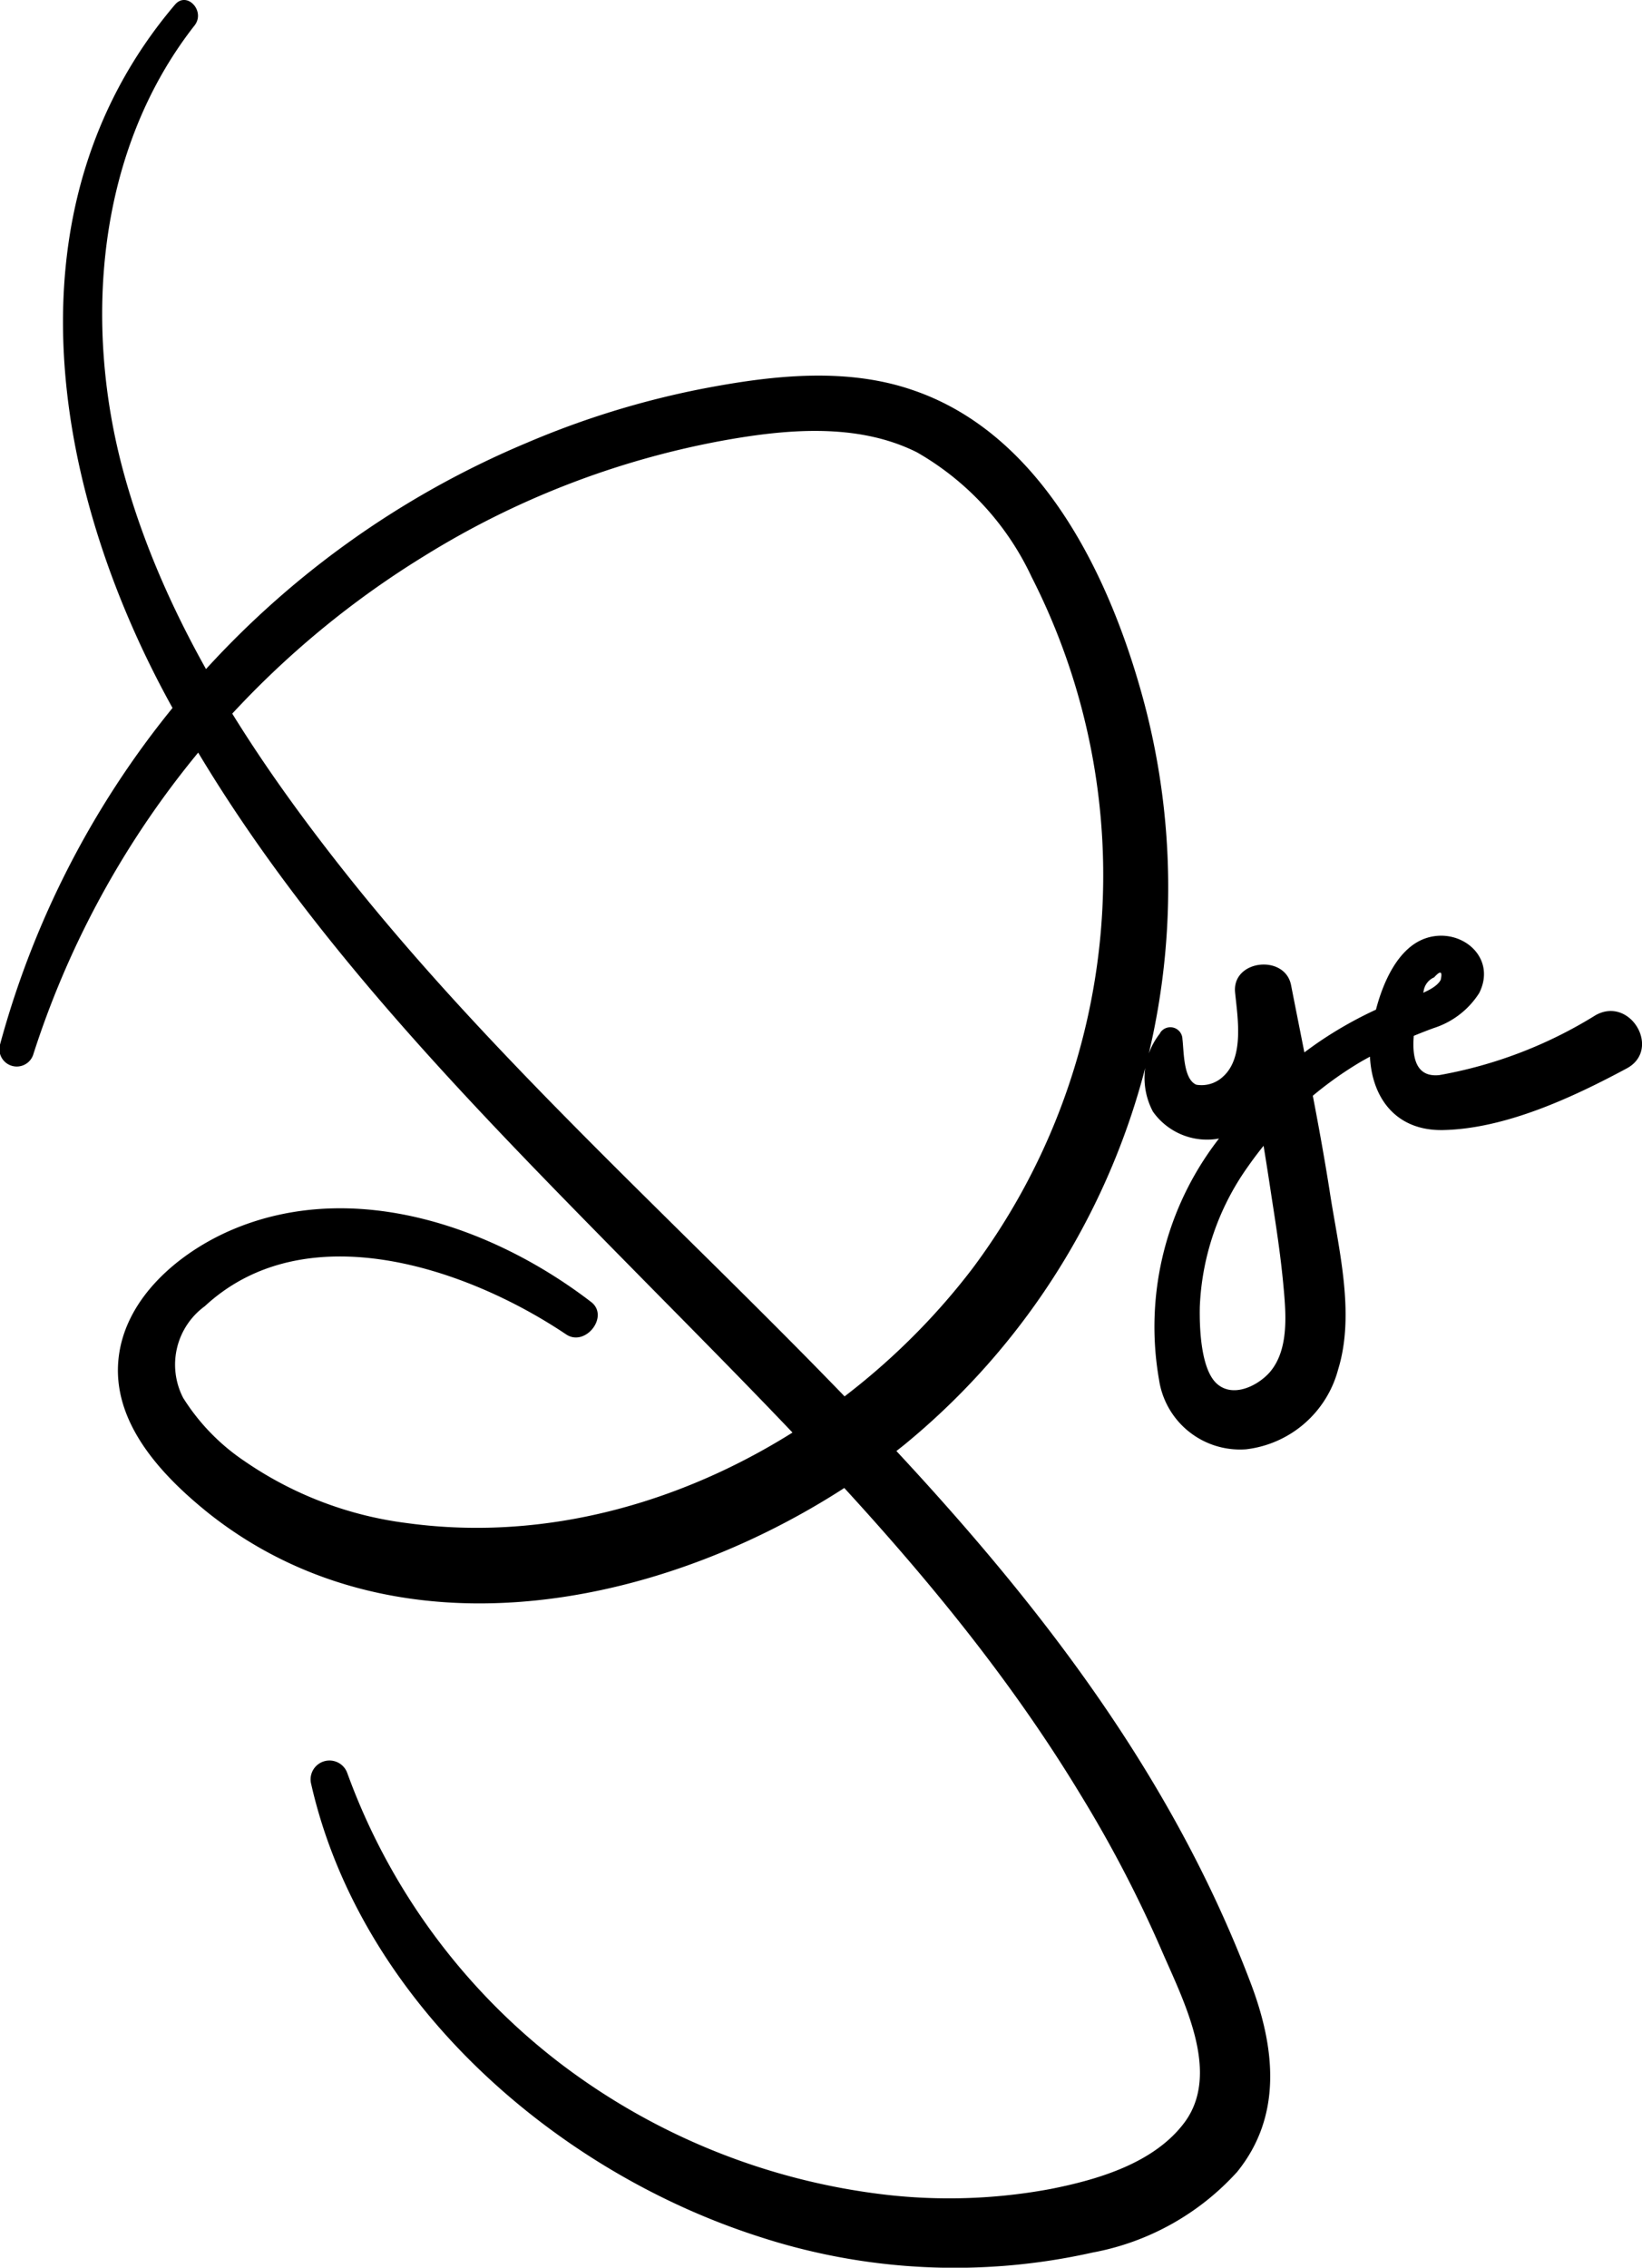 <svg xmlns="http://www.w3.org/2000/svg" viewBox="0 0 65.17 90"><path d="M6.94.19C0,8.37,2.12,19.74,7,28.37,11.61,36.66,18.4,43.54,25,50.25s13.1,13.06,17.9,21a49.72,49.72,0,0,1,3.18,6.1c.86,2,2.41,4.9.93,6.89-1.21,1.62-3.45,2.27-5.33,2.64a22,22,0,0,1-6.48.23,26.36,26.36,0,0,1-12.9-5.17,25.43,25.43,0,0,1-8.52-11.58.75.75,0,0,0-1.44.4c1.93,8.6,9.61,15.38,17.76,18a25,25,0,0,0,13.26.64,10.25,10.25,0,0,0,5.74-3.2c1.8-2.22,1.51-4.91.56-7.44-6.9-18.3-24.26-29.34-36-44.18-3.75-4.74-7.17-10-8.76-15.85S3.81,6,7.73,1C8.16.43,7.41-.37,6.94.19ZM1.33,41.82A36.17,36.17,0,0,1,16.85,22.06a34.14,34.14,0,0,1,11.71-4.55c2.55-.47,5.43-.76,7.83.44a11.11,11.11,0,0,1,4.55,4.94A26.07,26.07,0,0,1,38.6,50.34C33.45,57.1,24.78,61.63,16.16,60.45A14.56,14.56,0,0,1,9.72,58a8.41,8.41,0,0,1-2.45-2.52,2.87,2.87,0,0,1,.86-3.64c4-3.71,10.41-1.52,14.34,1.12.76.51,1.72-.71,1-1.28-3.9-3-9.42-4.91-14.22-2.89-2.16.91-4.39,2.79-4.56,5.3s1.84,4.57,3.63,6c8.2,6.46,20.11,3.22,27.56-2.74a28.6,28.6,0,0,0,9.48-29.65c-1.32-4.83-4-10.46-9.11-12.21-2.7-.94-5.69-.58-8.43-.05a34.66,34.66,0,0,0-6.9,2.13A36.13,36.13,0,0,0,0,41.46.68.68,0,0,0,1.33,41.82ZM46.05,41a2.85,2.85,0,0,0-.29,3.12,2.63,2.63,0,0,0,2.66,1.06c2.81-.41,3.11-3.5,2.88-5.78l-2.23.3c.55,2.56,1,5.15,1.39,7.75.18,1.16.36,2.32.47,3.49s.25,2.63-.55,3.54c-.49.54-1.45,1-2.08.44s-.7-2.17-.68-3.07a10.3,10.3,0,0,1,1.91-5.55,14.45,14.45,0,0,1,4.53-4.19,19.36,19.36,0,0,1,2.85-1.31,3.34,3.34,0,0,0,1.8-1.39c.72-1.44-.76-2.64-2.13-2.17s-2,2.52-2.18,3.92c-.22,1.94.69,3.73,2.87,3.69,2.48-.05,5.16-1.3,7.3-2.45,1.38-.75.14-2.88-1.24-2.11a17.56,17.56,0,0,1-6.21,2.38c-1,.1-1.08-.84-1-1.65a7.76,7.76,0,0,1,.2-1.05,2.82,2.82,0,0,1,.18-.61.7.7,0,0,1,.42-.57c.25-.28.34-.25.26.1-.29.56-1.82.85-2.39,1.1a15.82,15.82,0,0,0-2.38,1.32A16.52,16.52,0,0,0,48.53,45,12.17,12.17,0,0,0,46,54.75a3.25,3.25,0,0,0,3.46,2.77,4.3,4.3,0,0,0,3.65-3.17c.69-2.24,0-4.85-.34-7.1-.43-2.73-1-5.45-1.53-8.16-.25-1.23-2.35-1-2.22.3.1,1,.37,2.58-.48,3.34a1.24,1.24,0,0,1-1.06.32c-.52-.22-.49-1.34-.55-1.81a.48.48,0,0,0-.89-.24Z" /></svg>